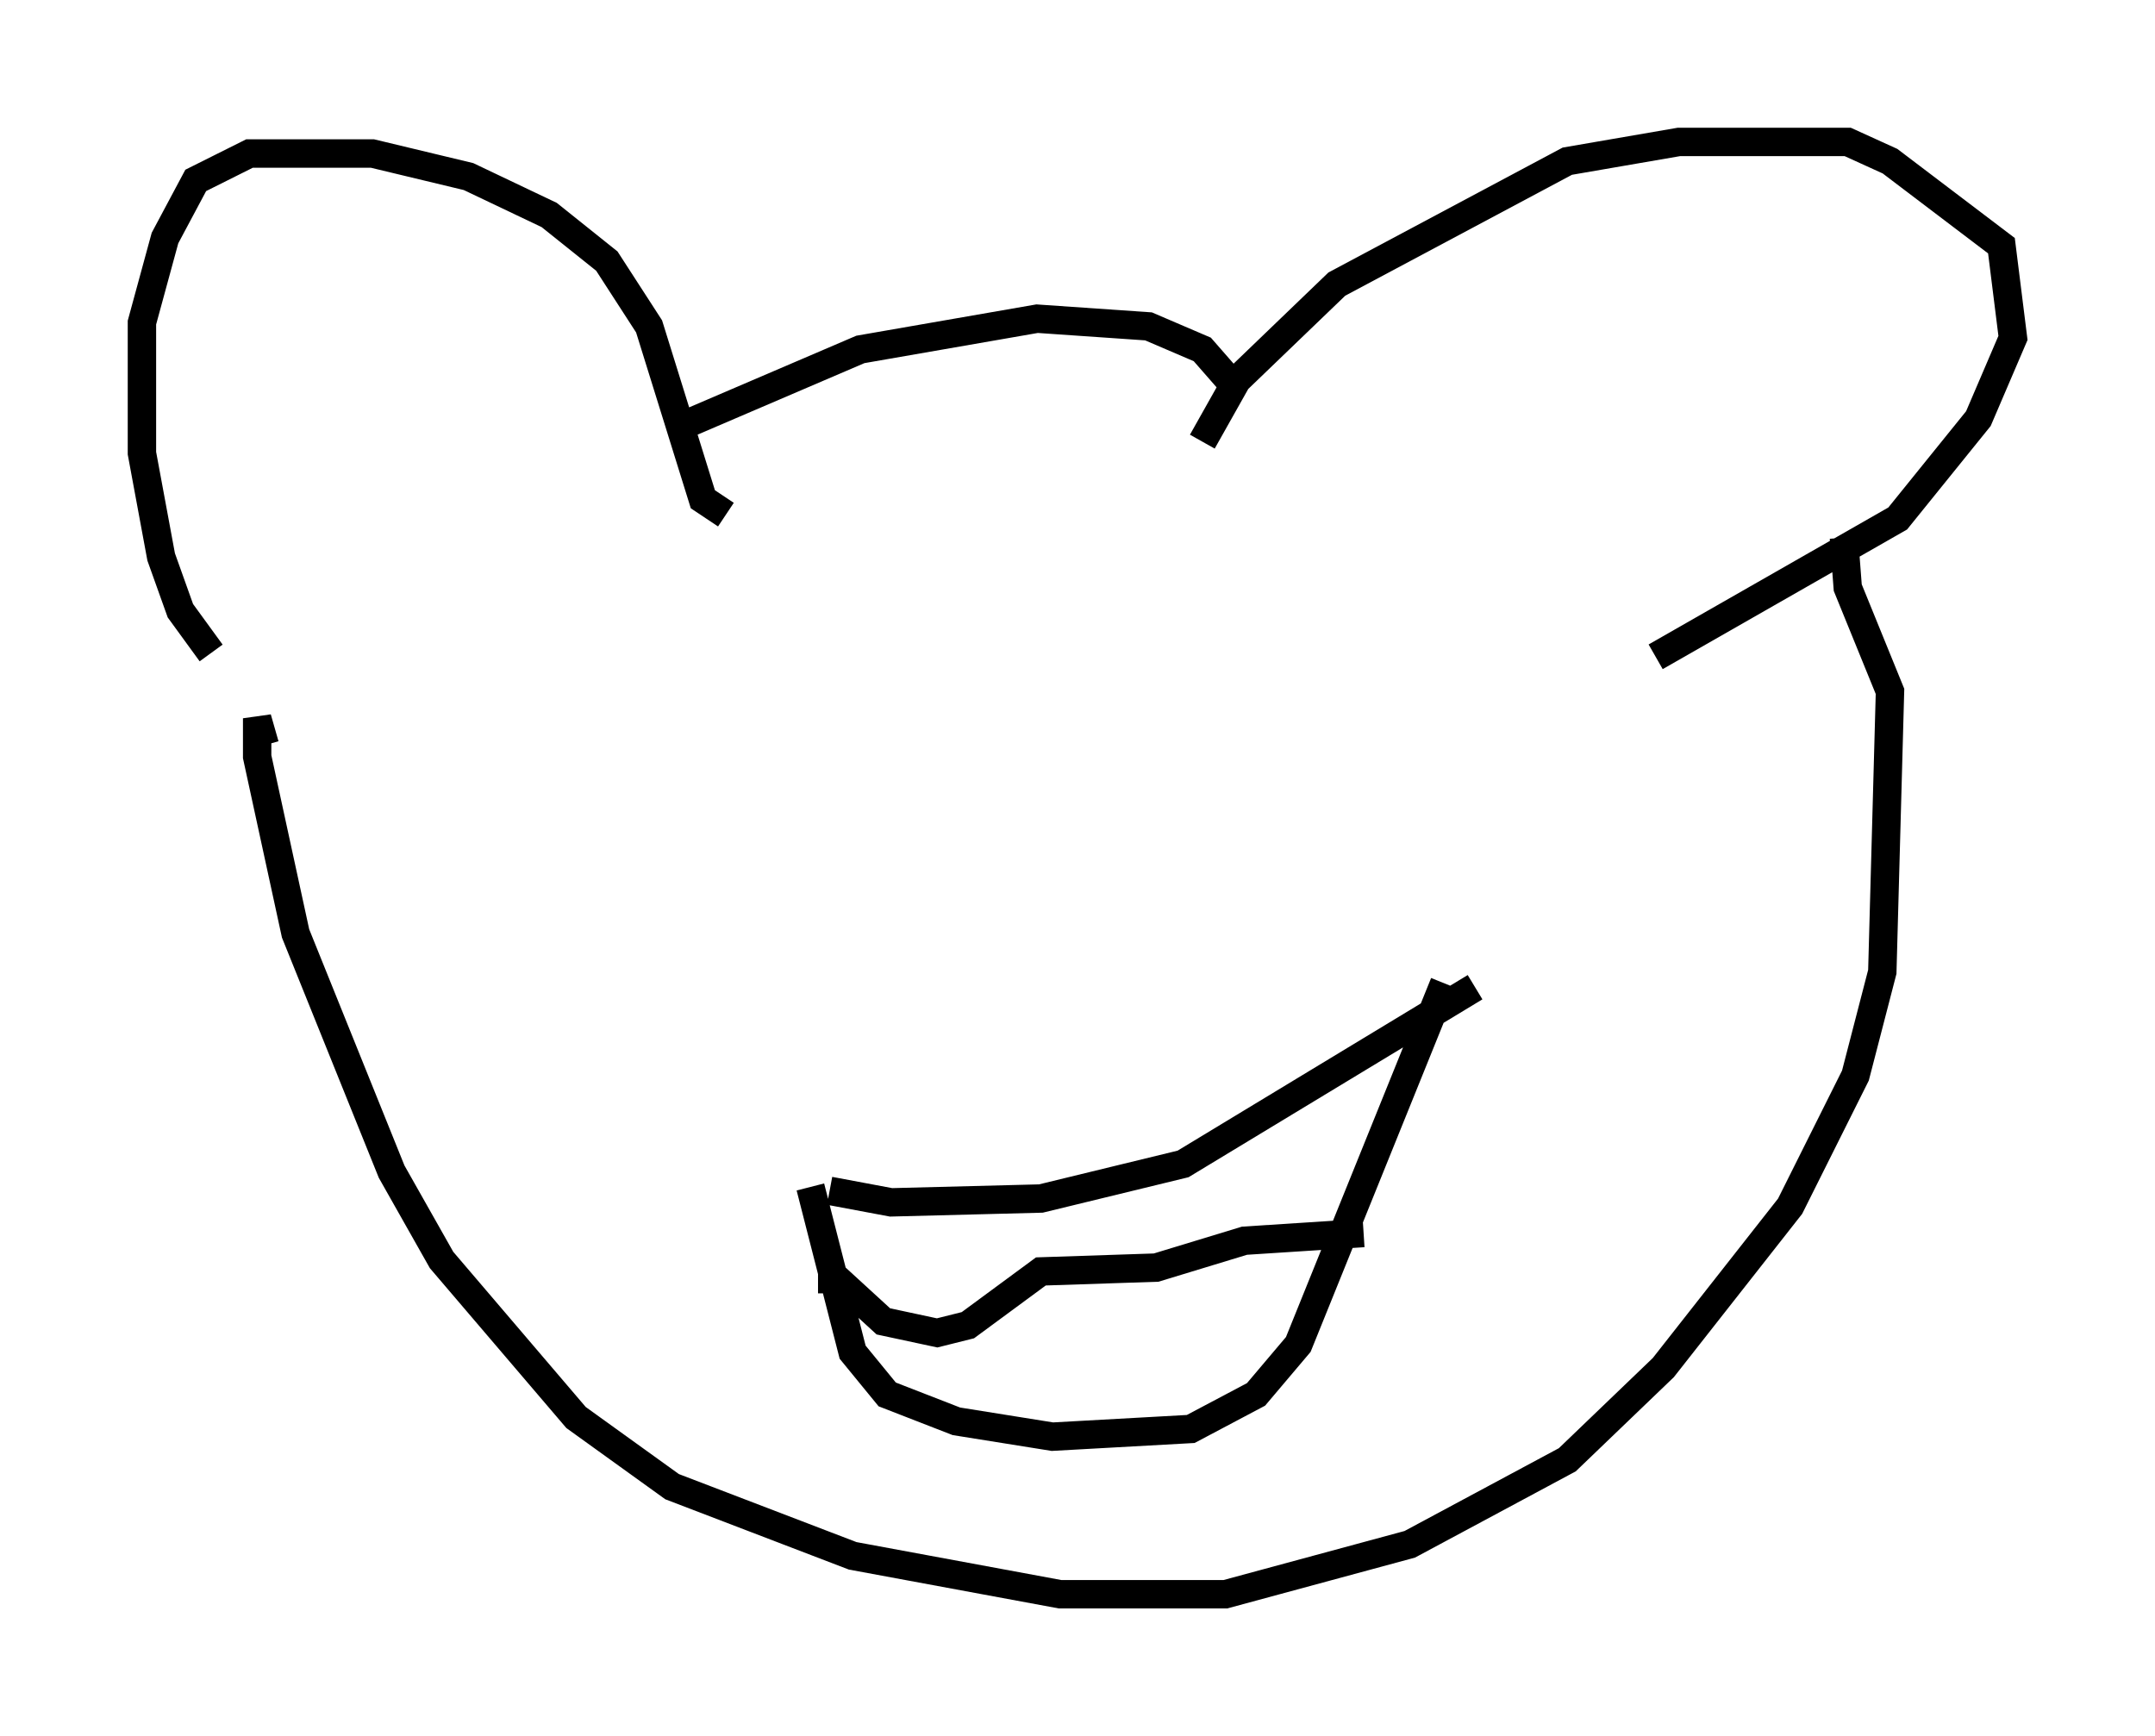 <?xml version="1.0" encoding="utf-8" ?>
<svg baseProfile="full" height="61.15" version="1.1" width="75.899" xmlns="http://www.w3.org/2000/svg" xmlns:ev="http://www.w3.org/2001/xml-events" xmlns:xlink="http://www.w3.org/1999/xlink"><defs /><rect fill="white" height="61.15" width="75.899" x="0" y="0" /><path d="M12.578, 27.057 m-5.142, -4.059 l-1.083, -1.488 -0.677, -1.894 l-0.677, -3.654 0.0, -4.601 l0.812, -2.977 1.083, -2.03 l1.894, -0.947 4.33, 0.0 l3.383, 0.812 2.842, 1.353 l2.03, 1.624 1.488, 2.3 l1.894, 6.089 0.812, 0.541 m16.779, -2.571 l1.218, -2.165 3.518, -3.383 l8.119, -4.33 3.924, -0.677 l5.954, 0.0 1.488, 0.677 l3.924, 2.977 0.406, 3.248 l-1.218, 2.842 -2.842, 3.518 l-8.525, 4.871 m-34.641, -7.984 l6.631, -2.842 6.225, -1.083 l3.924, 0.271 1.894, 0.812 l0.947, 1.083 m-33.964, 12.855 l-0.271, -0.947 0.0, 1.353 l1.353, 6.225 3.383, 8.39 l1.759, 3.112 4.736, 5.548 l3.383, 2.436 6.36, 2.436 l7.307, 1.353 5.819, 0.0 l6.495, -1.759 5.548, -2.977 l3.383, -3.248 4.465, -5.683 l2.3, -4.601 0.947, -3.654 l0.271, -9.878 -1.488, -3.654 l-0.135, -1.759 m-35.724, 23.004 l2.165, 0.406 5.277, -0.135 l5.007, -1.218 10.284, -6.225 m-23.41, 7.036 l1.488, 5.819 1.218, 1.488 l2.436, 0.947 3.383, 0.541 l4.871, -0.271 2.3, -1.218 l1.488, -1.759 5.142, -12.72 m-22.057, 10.419 l0.677, 0.0 1.624, 1.488 l1.894, 0.406 1.083, -0.271 l2.571, -1.894 4.059, -0.135 l3.112, -0.947 4.195, -0.271 " fill="none" stroke="black" stroke-width="1" /></svg>
